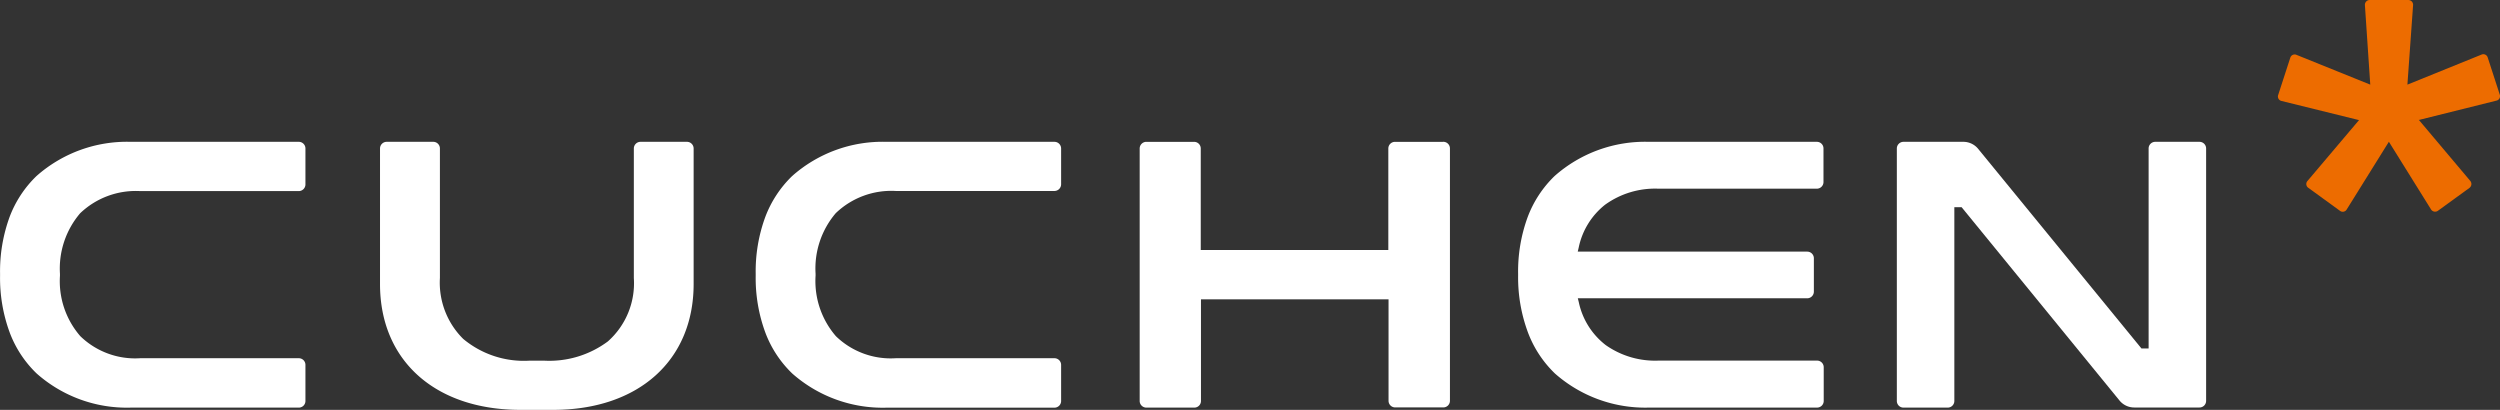 <svg xmlns="http://www.w3.org/2000/svg" width="170" height="27.871" viewBox="0 0 170 27.871">
  <rect x="0" y="0" width="170" height="27.871" fill="#333333" stroke="none"/>
  <g id="레이어_2" data-name="레이어 2" transform="translate(0.004)">
    <g id="레이어_1" data-name="레이어 1" transform="translate(-0.004 0)">
      <path id="패스_68" data-name="패스 68" d="M506.719,5.755l.386-5.407A.327.327,0,0,0,506.778,0H504.14a.327.327,0,0,0-.311.348l.364,5.407-5.009-2.022a.311.311,0,0,0-.432.2l-.818,2.517a.311.311,0,0,0,.23.417l5.264,1.3-3.5,4.134a.311.311,0,0,0,.056.473l2.14,1.555a.311.311,0,0,0,.47-.09l2.865-4.6,2.865,4.6a.327.327,0,0,0,.47.093l2.143-1.555a.33.33,0,0,0,.056-.476L507.5,8.157l5.267-1.313a.311.311,0,0,0,.23-.417l-.815-2.511a.311.311,0,0,0-.432-.2Z" transform="translate(-343.015 0)" fill="#ed6c00"/>
      <path id="패스_69" data-name="패스 69" d="M269.732,31h-3.26a.454.454,0,0,0-.454.454v6.9H253.263v-6.9a.451.451,0,0,0-.454-.454h-3.245a.454.454,0,0,0-.454.454V48.622a.454.454,0,0,0,.454.451h3.26a.451.451,0,0,0,.454-.451V41.709h12.755v6.9a.451.451,0,0,0,.464.451h3.26a.451.451,0,0,0,.451-.454V31.44a.451.451,0,0,0-.476-.442" transform="translate(-171.612 -21.355)" fill="#fff"/>
      <path id="패스_70" data-name="패스 70" d="M20.311,31H8.882a9.273,9.273,0,0,0-6.405,2.327A7.575,7.575,0,0,0,.65,36.105,10.786,10.786,0,0,0,0,39.975v.134a10.717,10.717,0,0,0,.66,3.87,7.532,7.532,0,0,0,1.829,2.775A9.245,9.245,0,0,0,8.9,49.074H20.315a.451.451,0,0,0,.451-.454V46.166a.451.451,0,0,0-.454-.451H9.535a5.352,5.352,0,0,1-4.078-1.5,5.7,5.7,0,0,1-1.384-4.106v-.134a5.794,5.794,0,0,1,1.372-4.116,5.473,5.473,0,0,1,4.082-1.509H20.315a.454.454,0,0,0,.451-.454V31.442A.451.451,0,0,0,20.311,31" transform="translate(0.004 -21.356)" fill="#fff"/>
      <path id="패스_71" data-name="패스 71" d="M185.481,31H174.048a9.265,9.265,0,0,0-6.4,2.327,7.575,7.575,0,0,0-1.826,2.781,10.72,10.72,0,0,0-.653,3.87v.134a10.717,10.717,0,0,0,.66,3.87,7.532,7.532,0,0,0,1.829,2.775,9.288,9.288,0,0,0,6.412,2.321h11.414a.454.454,0,0,0,.454-.454V46.166a.454.454,0,0,0-.454-.451H174.7a5.352,5.352,0,0,1-4.078-1.5,5.73,5.73,0,0,1-1.381-4.113v-.134a5.794,5.794,0,0,1,1.372-4.116,5.451,5.451,0,0,1,4.085-1.509h10.786a.457.457,0,0,0,.454-.454V31.442a.454.454,0,0,0-.46-.442" transform="translate(-113.782 -21.356)" fill="#fff"/>
      <path id="패스_72" data-name="패스 72" d="M103.944,31h-3.17a.454.454,0,0,0-.454.451v8.813a5.286,5.286,0,0,1-1.767,4.309A6.661,6.661,0,0,1,94.2,45.88h-.955A6.436,6.436,0,0,1,88.716,44.4a5.38,5.38,0,0,1-1.583-4.141v-8.81A.451.451,0,0,0,86.684,31h-3.17a.454.454,0,0,0-.454.454v9.221c0,5.2,3.752,8.552,9.551,8.552h2.221c5.8,0,9.551-3.357,9.554-8.552V31.454a.454.454,0,0,0-.442-.454" transform="translate(-57.219 -21.356)" fill="#fff"/>
      <path id="패스_73" data-name="패스 73" d="M337.762,35.262a5.808,5.808,0,0,1,3.593-1.076h10.786a.451.451,0,0,0,.451-.451v-2.29a.448.448,0,0,0-.451-.445h-11.43a9.273,9.273,0,0,0-6.405,2.327,7.575,7.575,0,0,0-1.826,2.781,10.72,10.72,0,0,0-.653,3.87v.134a10.718,10.718,0,0,0,.675,3.867,7.569,7.569,0,0,0,1.829,2.775,9.272,9.272,0,0,0,6.412,2.318h11.414a.451.451,0,0,0,.451-.454V46.331a.451.451,0,0,0-.451-.454H341.38a5.833,5.833,0,0,1-3.59-1.051,4.978,4.978,0,0,1-1.835-2.912l-.068-.274h15.6a.454.454,0,0,0,.451-.454V38.924a.451.451,0,0,0-.457-.457h-15.6l.065-.274a5,5,0,0,1,1.829-2.943" transform="translate(-228.595 -21.356)" fill="#fff"/>
      <path id="패스_74" data-name="패스 74" d="M435.643,31.451a.451.451,0,0,0-.451-.451h-3.008a.451.451,0,0,0-.451.451v13.6h-.488L420.138,31.473a1.294,1.294,0,0,0-1-.473h-4.072a.454.454,0,0,0-.454.454V48.623a.451.451,0,0,0,.454.451h3.005a.451.451,0,0,0,.451-.451V35.446h.495l10.733,13.141a1.294,1.294,0,0,0,1,.479h4.442a.451.451,0,0,0,.451-.454Z" transform="translate(-285.627 -21.356)" fill="#fff"/>
    </g>
  </g>
</svg>
